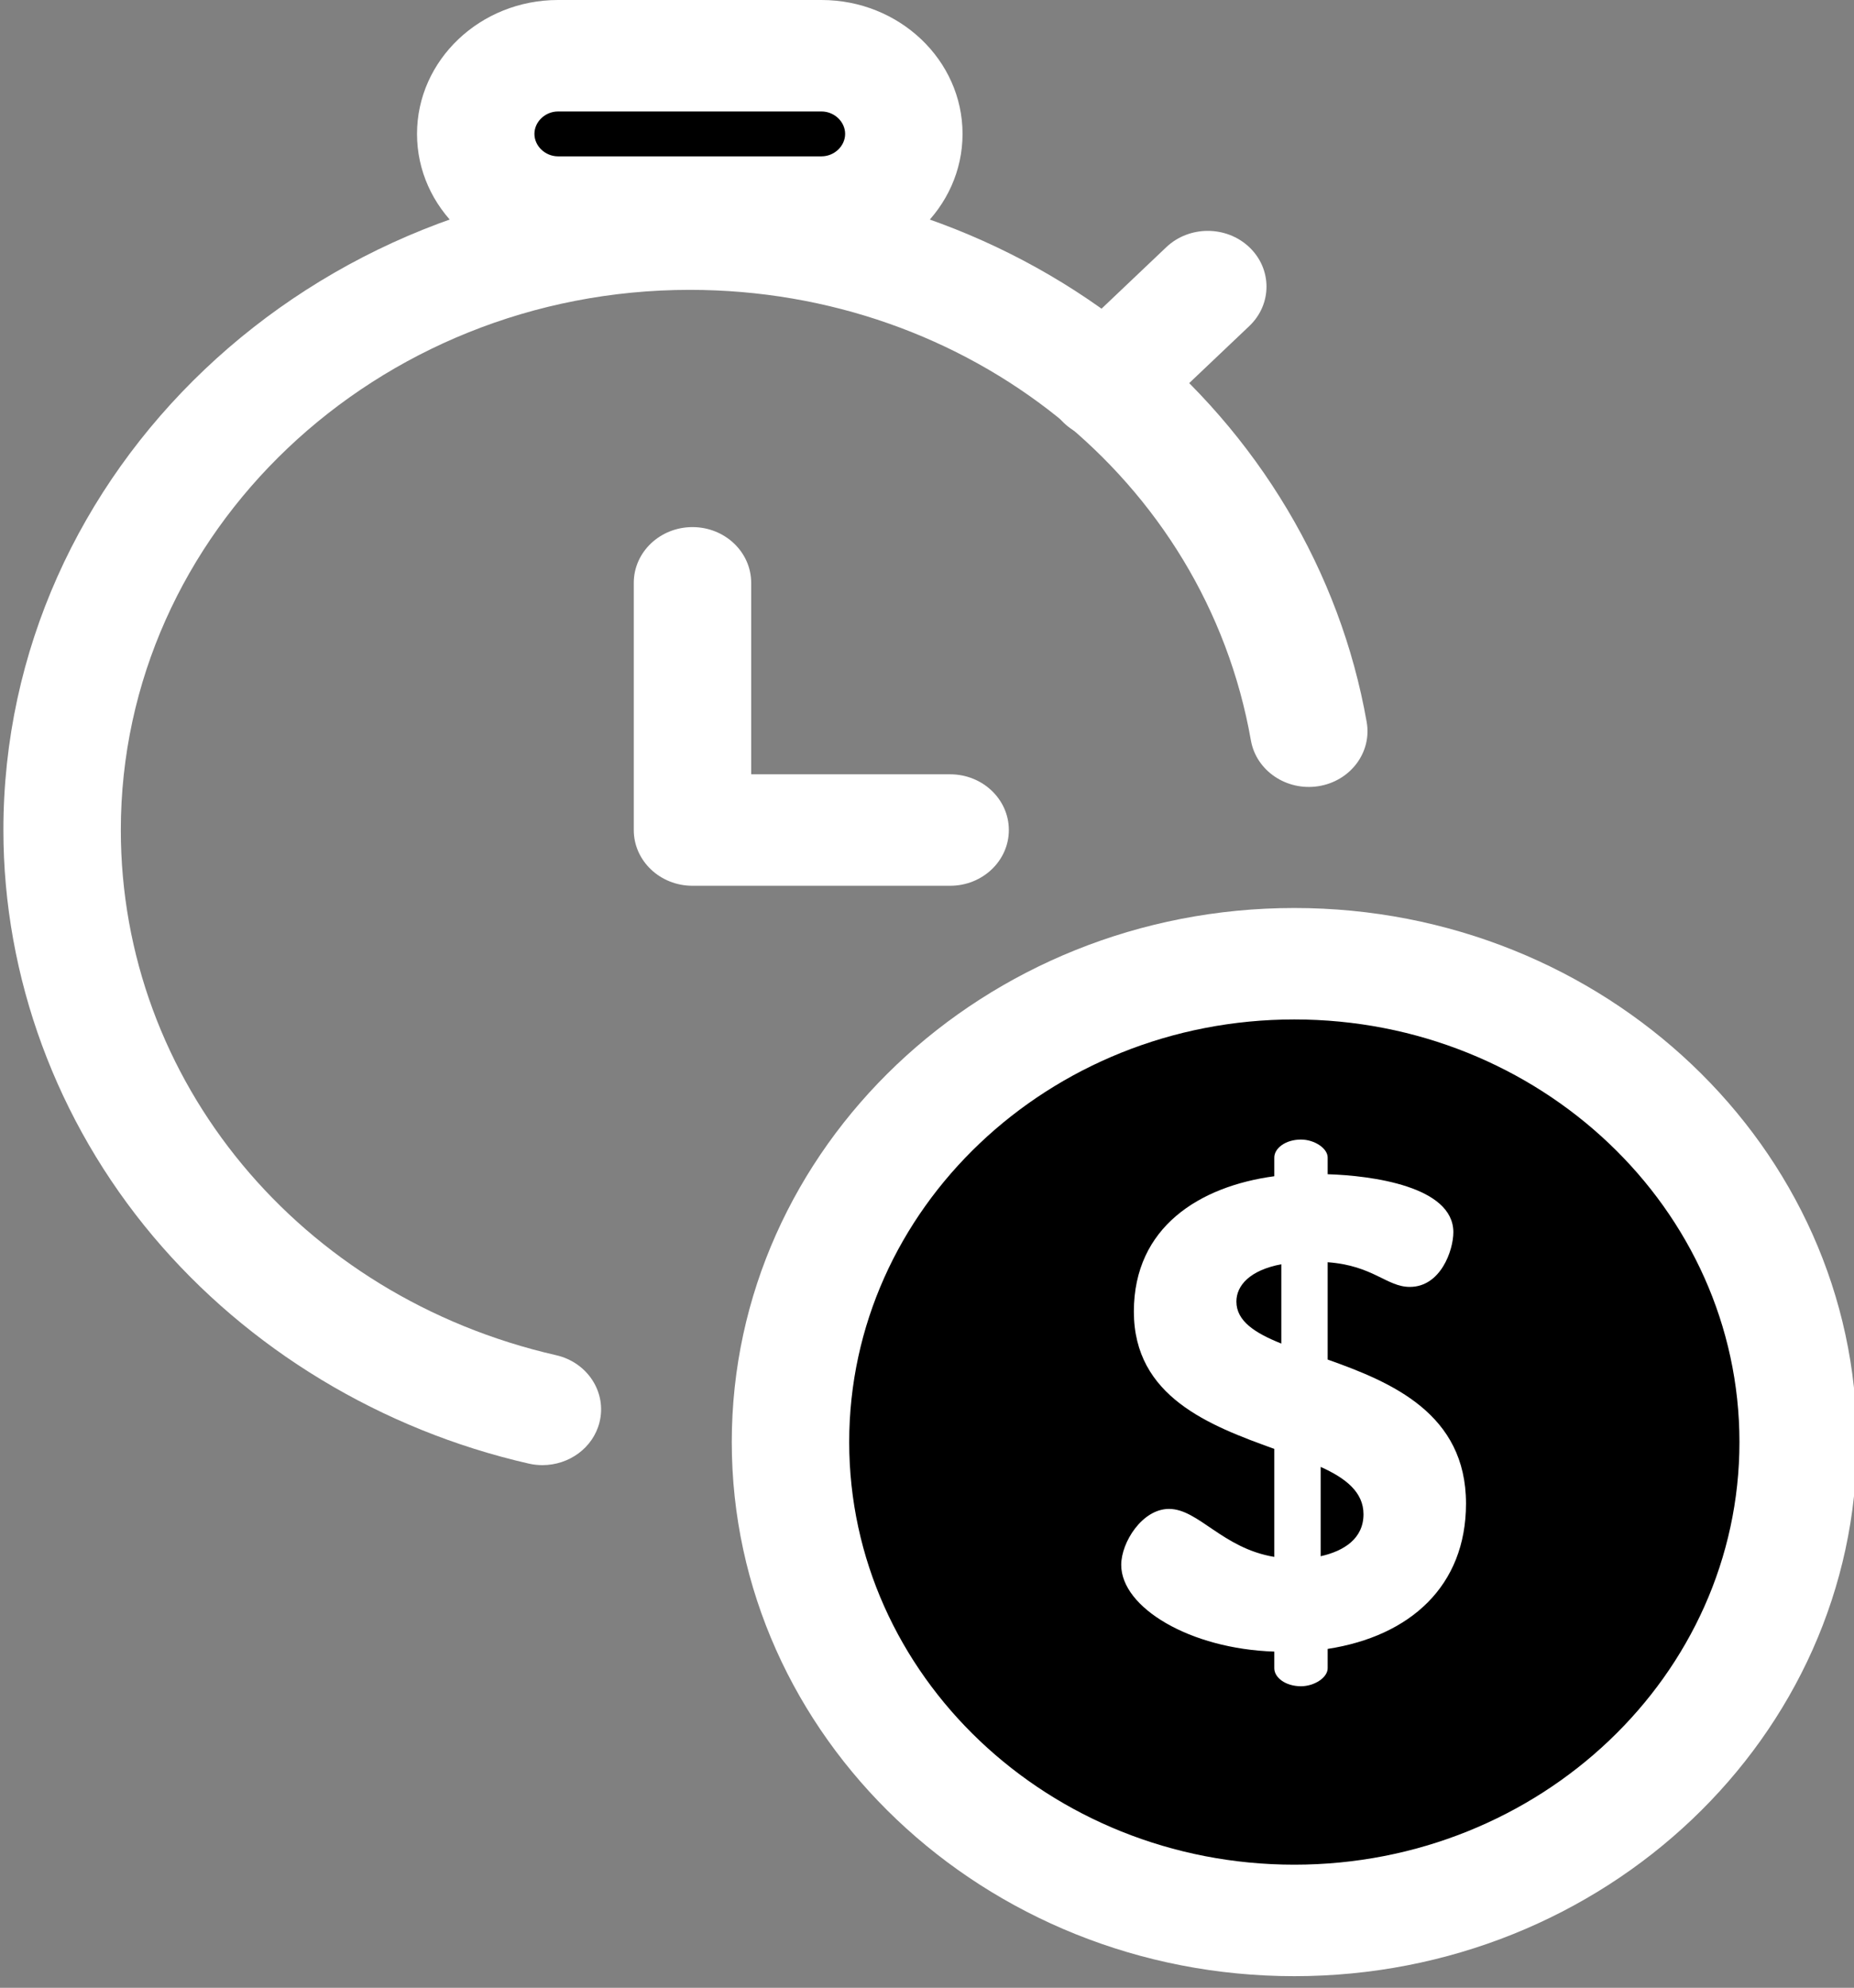 <svg width="83" height="89" viewBox="0 0 83 89" fill="none" xmlns="http://www.w3.org/2000/svg">
<rect x="0" y="0" width="83" height="89" fill="#808080" stroke="none"/>
<g clip-path="url(#clip0_79_93)">
<path d="M42.535 39.659H31.001C29.549 39.659 28.373 38.542 28.373 37.164V26.096C28.373 24.718 29.549 23.6 31.001 23.6C32.453 23.6 33.629 24.718 33.629 26.096V34.668H42.536C43.987 34.668 45.164 35.786 45.164 37.164C45.164 38.542 43.987 39.659 42.535 39.659Z" fill="white"/>
<path d="M36.777 9.495H24.982C22.955 9.495 21.296 7.92 21.296 5.995C21.296 4.071 22.955 2.495 24.982 2.495H36.777C38.804 2.495 40.463 4.07 40.463 5.995C40.463 7.92 38.804 9.495 36.777 9.495Z" fill="black"/>
<path d="M36.777 11.991H24.982C21.501 11.991 18.669 9.301 18.669 5.996C18.669 2.689 21.501 0 24.982 0H36.777C40.258 0 43.091 2.689 43.091 5.995C43.091 9.301 40.258 11.991 36.777 11.991ZM24.982 4.991C24.409 4.991 23.925 5.451 23.925 5.995C23.925 6.54 24.409 7 24.982 7H36.777C37.351 7 37.835 6.54 37.835 5.995C37.835 5.451 37.351 4.991 36.777 4.991H24.982Z" fill="white"/>
<path d="M57.943 85.983C70.4 85.983 80.498 76.394 80.498 64.566C80.498 52.738 70.4 43.15 57.943 43.15C45.487 43.15 35.389 52.738 35.389 64.566C35.389 76.394 45.487 85.983 57.943 85.983Z" fill="black"/>
<path d="M57.944 88.48C44.058 88.48 32.76 77.752 32.76 64.566C32.76 51.381 44.058 40.654 57.944 40.654C71.831 40.654 83.128 51.381 83.128 64.566C83.128 77.752 71.831 88.48 57.944 88.48ZM57.944 45.644C46.956 45.644 38.017 54.133 38.017 64.566C38.017 75 46.956 83.488 57.944 83.488C68.933 83.488 77.872 75 77.872 64.566C77.872 54.133 68.933 45.644 57.944 45.644Z" fill="white"/>
<path d="M24.284 65.599C24.08 65.599 23.873 65.577 23.667 65.529C17.075 64.023 11.103 60.408 6.851 55.35C2.532 50.211 0.152 43.752 0.152 37.164C0.152 21.076 13.937 7.987 30.88 7.987C38.195 7.987 45.282 10.47 50.835 14.978C56.325 19.435 60.001 25.597 61.184 32.328C61.423 33.687 60.456 34.973 59.025 35.2C57.595 35.426 56.239 34.509 56 33.149C53.945 21.461 43.38 12.978 30.88 12.978C16.835 12.978 5.409 23.828 5.409 37.164C5.409 48.386 13.422 58.055 24.897 60.677C26.308 60.999 27.176 62.347 26.837 63.687C26.547 64.831 25.471 65.599 24.284 65.599Z" fill="white"/>
<path d="M57.048 73.947C53.276 73.827 50.195 71.977 50.195 70.066C50.195 69.052 51.138 67.559 52.333 67.559C53.653 67.559 54.722 69.32 57.048 69.708V64.872C54.156 63.828 50.761 62.544 50.761 58.723C50.761 54.932 53.716 53.112 57.048 52.664V51.828C57.048 51.41 57.551 51.022 58.243 51.022C58.84 51.022 59.437 51.41 59.437 51.828V52.574C61.386 52.634 65.064 53.111 65.064 55.171C65.064 55.977 64.499 57.619 63.115 57.619C62.078 57.619 61.481 56.664 59.437 56.514V60.872C62.298 61.887 65.63 63.29 65.63 67.32C65.63 71.022 63.115 73.26 59.437 73.827V74.693C59.437 75.111 58.84 75.499 58.243 75.499C57.551 75.499 57.048 75.111 57.048 74.693V73.947ZM57.362 60.156V56.605C55.948 56.873 55.351 57.56 55.351 58.276C55.351 59.142 56.168 59.679 57.362 60.156ZM59.123 65.678V69.678C60.192 69.439 61.041 68.872 61.041 67.798C61.041 66.813 60.255 66.186 59.123 65.678Z" fill="white"/>
<path d="M49.494 19.674C48.821 19.674 48.149 19.431 47.636 18.943C46.609 17.969 46.609 16.389 47.636 15.414L52.212 11.068C53.238 10.094 54.902 10.094 55.929 11.068C56.955 12.043 56.955 13.623 55.929 14.598L51.353 18.943C50.839 19.431 50.167 19.674 49.494 19.674Z" fill="white"/>
</g>
<defs>
<clipPath id="clip0_79_93">
<rect width="83" height="89" fill="white"/>
</clipPath>
</defs>
</svg>
